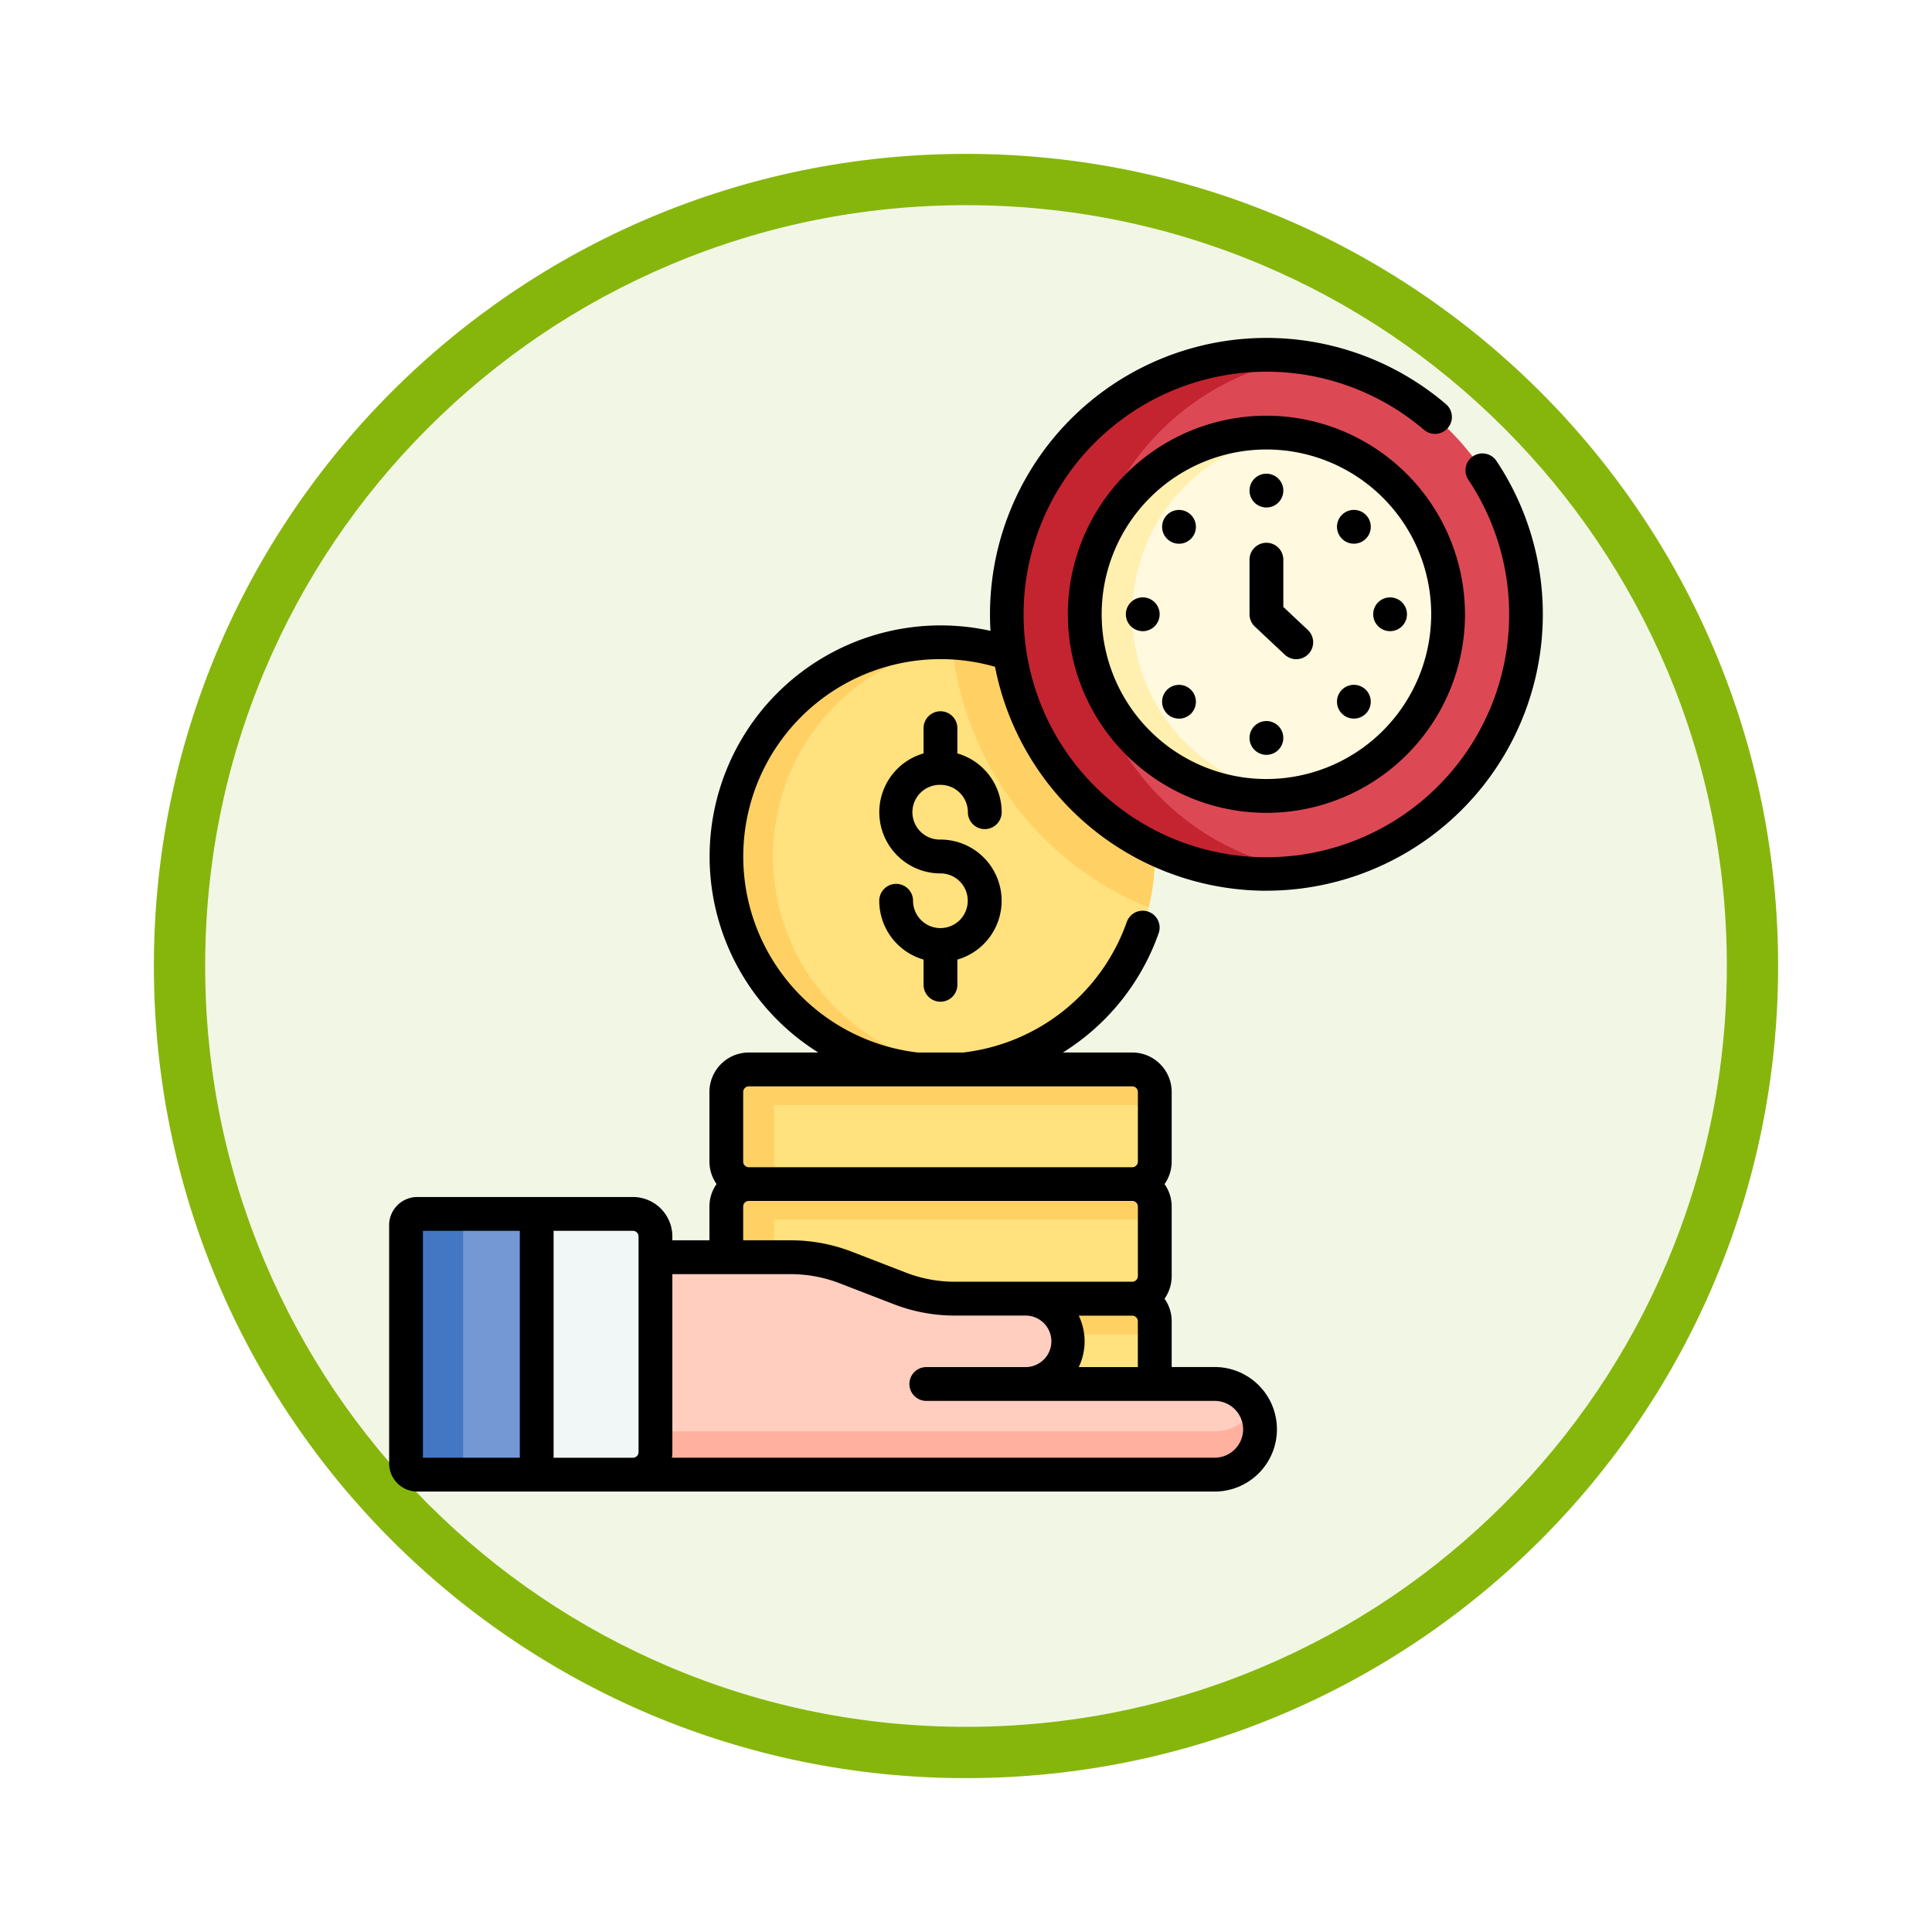 <svg xmlns="http://www.w3.org/2000/svg" xmlns:xlink="http://www.w3.org/1999/xlink" width="113" height="113" viewBox="0 0 113 113">
  <defs>
    <filter id="Trazado_982547" x="0" y="0" width="113" height="113" filterUnits="userSpaceOnUse">
      <feOffset dy="3" input="SourceAlpha"/>
      <feGaussianBlur stdDeviation="3" result="blur"/>
      <feFlood flood-opacity="0.161"/>
      <feComposite operator="in" in2="blur"/>
      <feComposite in="SourceGraphic"/>
    </filter>
  </defs>
  <g id="Grupo_1182680" data-name="Grupo 1182680" transform="translate(-1216.73 -3080.16)">
    <g id="Grupo_1182339" data-name="Grupo 1182339" transform="translate(1225.73 3086.16)">
      <g id="Grupo_1174057" data-name="Grupo 1174057">
        <g id="Grupo_1172010" data-name="Grupo 1172010">
          <g id="Grupo_1171046" data-name="Grupo 1171046">
            <g id="Grupo_1148525" data-name="Grupo 1148525">
              <g transform="matrix(1, 0, 0, 1, -9, -6)" filter="url(#Trazado_982547)">
                <g id="Trazado_982547-2" data-name="Trazado 982547" transform="translate(9 6)" fill="#f2f7e5">
                  <path d="M 47.5 93.5 C 41.289 93.5 35.265 92.284 29.595 89.886 C 24.118 87.569 19.198 84.252 14.973 80.027 C 10.748 75.802 7.431 70.882 5.114 65.405 C 2.716 59.735 1.5 53.711 1.5 47.5 C 1.5 41.289 2.716 35.265 5.114 29.595 C 7.431 24.118 10.748 19.198 14.973 14.973 C 19.198 10.748 24.118 7.431 29.595 5.114 C 35.265 2.716 41.289 1.5 47.5 1.5 C 53.711 1.5 59.735 2.716 65.405 5.114 C 70.882 7.431 75.802 10.748 80.027 14.973 C 84.252 19.198 87.569 24.118 89.886 29.595 C 92.284 35.265 93.5 41.289 93.5 47.5 C 93.5 53.711 92.284 59.735 89.886 65.405 C 87.569 70.882 84.252 75.802 80.027 80.027 C 75.802 84.252 70.882 87.569 65.405 89.886 C 59.735 92.284 53.711 93.5 47.5 93.5 Z" stroke="none"/>
                  <path d="M 47.5 3 C 41.491 3 35.664 4.176 30.18 6.496 C 24.881 8.737 20.122 11.946 16.034 16.034 C 11.946 20.122 8.737 24.881 6.496 30.18 C 4.176 35.664 3 41.491 3 47.5 C 3 53.509 4.176 59.336 6.496 64.82 C 8.737 70.119 11.946 74.878 16.034 78.966 C 20.122 83.054 24.881 86.263 30.18 88.504 C 35.664 90.824 41.491 92 47.5 92 C 53.509 92 59.336 90.824 64.82 88.504 C 70.119 86.263 74.878 83.054 78.966 78.966 C 83.054 74.878 86.263 70.119 88.504 64.82 C 90.824 59.336 92 53.509 92 47.5 C 92 41.491 90.824 35.664 88.504 30.18 C 86.263 24.881 83.054 20.122 78.966 16.034 C 74.878 11.946 70.119 8.737 64.82 6.496 C 59.336 4.176 53.509 3 47.5 3 M 47.5 0 C 73.734 0 95 21.266 95 47.5 C 95 73.734 73.734 95 47.5 95 C 21.266 95 0 73.734 0 47.5 C 0 21.266 21.266 0 47.5 0 Z" stroke="none" fill="#86b60c"/>
                </g>
              </g>
            </g>
          </g>
        </g>
      </g>
    </g>
    <g id="ahorrar-tiempo" transform="translate(1239.49 3099.919)">
      <g id="Grupo_1182658" data-name="Grupo 1182658" transform="translate(19.719 17.807)">
        <path id="Trazado_1043220" data-name="Trazado 1043220" d="M162.149,135.109A12.531,12.531,0,1,0,174.68,147.64,12.531,12.531,0,0,0,162.149,135.109Z" transform="translate(-149.618 -135.109)" fill="#ffe17d"/>
      </g>
      <g id="Grupo_1182659" data-name="Grupo 1182659" transform="translate(32.912 17.824)">
        <path id="Trazado_1043221" data-name="Trazado 1043221" d="M249.717,135.24a18.518,18.518,0,0,0,11.514,15.487,12.539,12.539,0,0,0-11.514-15.487Z" transform="translate(-249.717 -135.24)" fill="#ffd164"/>
      </g>
      <g id="Grupo_1182660" data-name="Grupo 1182660" transform="translate(19.719 17.807)">
        <path id="Trazado_1043222" data-name="Trazado 1043222" d="M152.351,147.64a12.532,12.532,0,0,1,11.165-12.457,12.67,12.67,0,0,0-1.366-.074,12.531,12.531,0,0,0,0,25.062,12.667,12.667,0,0,0,1.366-.074,12.533,12.533,0,0,1-11.165-12.457Z" transform="translate(-149.619 -135.109)" fill="#ffd164"/>
      </g>
      <g id="Grupo_1182661" data-name="Grupo 1182661" transform="translate(19.719 42.791)">
        <path id="Trazado_1043223" data-name="Trazado 1043223" d="M173.363,331.378H150.937a1.318,1.318,0,0,1-1.318-1.318v-4.069a1.318,1.318,0,0,1,1.318-1.318h22.426a1.318,1.318,0,0,1,1.318,1.318v4.069A1.318,1.318,0,0,1,173.363,331.378Z" transform="translate(-149.619 -324.673)" fill="#ffe17d"/>
      </g>
      <g id="Grupo_1182662" data-name="Grupo 1182662" transform="translate(19.719 42.791)">
        <path id="Trazado_1043224" data-name="Trazado 1043224" d="M173.363,324.673H150.937a1.318,1.318,0,0,0-1.318,1.318v2.081a1.318,1.318,0,0,1,1.318-1.318h22.426a1.318,1.318,0,0,1,1.318,1.318v-2.081A1.318,1.318,0,0,0,173.363,324.673Z" transform="translate(-149.619 -324.673)" fill="#ffd164"/>
      </g>
      <g id="Grupo_1182663" data-name="Grupo 1182663" transform="translate(19.719 42.791)">
        <path id="Trazado_1043225" data-name="Trazado 1043225" d="M152.418,330.06v-4.069a1.318,1.318,0,0,1,1.318-1.318h-2.8a1.318,1.318,0,0,0-1.318,1.318v4.069a1.318,1.318,0,0,0,1.318,1.318h2.8A1.318,1.318,0,0,1,152.418,330.06Z" transform="translate(-149.619 -324.673)" fill="#ffd164"/>
      </g>
      <g id="Grupo_1182664" data-name="Grupo 1182664" transform="translate(19.719 49.496)">
        <path id="Trazado_1043226" data-name="Trazado 1043226" d="M173.363,382.249H150.937a1.318,1.318,0,0,1-1.318-1.318v-4.069a1.318,1.318,0,0,1,1.318-1.318h22.426a1.318,1.318,0,0,1,1.318,1.318v4.069A1.318,1.318,0,0,1,173.363,382.249Z" transform="translate(-149.619 -375.544)" fill="#ffe17d"/>
      </g>
      <g id="Grupo_1182665" data-name="Grupo 1182665" transform="translate(19.719 49.496)">
        <path id="Trazado_1043227" data-name="Trazado 1043227" d="M173.363,375.544H150.937a1.318,1.318,0,0,0-1.318,1.318v2.081a1.318,1.318,0,0,1,1.318-1.318h22.426a1.318,1.318,0,0,1,1.318,1.318v-2.081A1.318,1.318,0,0,0,173.363,375.544Z" transform="translate(-149.619 -375.544)" fill="#ffd164"/>
      </g>
      <g id="Grupo_1182666" data-name="Grupo 1182666" transform="translate(19.719 49.496)">
        <path id="Trazado_1043228" data-name="Trazado 1043228" d="M152.418,380.931v-4.069a1.318,1.318,0,0,1,1.318-1.318h-2.8a1.318,1.318,0,0,0-1.318,1.318v4.069a1.318,1.318,0,0,0,1.318,1.318h2.8A1.318,1.318,0,0,1,152.418,380.931Z" transform="translate(-149.619 -375.544)" fill="#ffd164"/>
      </g>
      <g id="Grupo_1182667" data-name="Grupo 1182667" transform="translate(19.719 56.201)">
        <path id="Trazado_1043229" data-name="Trazado 1043229" d="M173.363,433.12H150.937a1.318,1.318,0,0,1-1.318-1.318v-4.069a1.318,1.318,0,0,1,1.318-1.318h22.426a1.318,1.318,0,0,1,1.318,1.318V431.8A1.318,1.318,0,0,1,173.363,433.12Z" transform="translate(-149.619 -426.415)" fill="#ffe17d"/>
      </g>
      <g id="Grupo_1182668" data-name="Grupo 1182668" transform="translate(19.719 56.201)">
        <path id="Trazado_1043230" data-name="Trazado 1043230" d="M173.363,426.415H150.937a1.318,1.318,0,0,0-1.318,1.318v2.081a1.318,1.318,0,0,1,1.318-1.318h22.426a1.318,1.318,0,0,1,1.318,1.318v-2.081A1.318,1.318,0,0,0,173.363,426.415Z" transform="translate(-149.619 -426.415)" fill="#ffd164"/>
      </g>
      <g id="Grupo_1182669" data-name="Grupo 1182669" transform="translate(19.719 56.201)">
        <path id="Trazado_1043231" data-name="Trazado 1043231" d="M152.418,431.8v-4.069a1.318,1.318,0,0,1,1.318-1.318h-2.8a1.318,1.318,0,0,0-1.318,1.318V431.8a1.318,1.318,0,0,0,1.318,1.318h2.8A1.318,1.318,0,0,1,152.418,431.8Z" transform="translate(-149.619 -426.415)" fill="#ffd164"/>
      </g>
      <g id="Grupo_1182670" data-name="Grupo 1182670" transform="translate(13.563 53.776)">
        <path id="Trazado_1043232" data-name="Trazado 1043232" d="M137.632,415.425H126.543a2.494,2.494,0,1,0,0-4.987h-4.1a8.974,8.974,0,0,1-3.237-.6l-3.139-1.214a8.972,8.972,0,0,0-3.237-.6h-9.916v12.716h34.721a2.654,2.654,0,0,0,0-5.307Z" transform="translate(-102.911 -408.016)" fill="#ffcebf"/>
      </g>
      <g id="Grupo_1182671" data-name="Grupo 1182671" transform="translate(13.563 62.572)">
        <path id="Trazado_1043233" data-name="Trazado 1043233" d="M137.632,476.146H102.911v2.533h34.721a2.654,2.654,0,0,0,2.332-3.92A2.653,2.653,0,0,1,137.632,476.146Z" transform="translate(-102.911 -474.759)" fill="#ffb09e"/>
      </g>
      <g id="Grupo_1182672" data-name="Grupo 1182672" transform="translate(6.922 51.243)">
        <path id="Trazado_1043234" data-name="Trazado 1043234" d="M61.174,390.117V402.73a1.318,1.318,0,0,1-1.318,1.318H52.52V388.8h7.337A1.318,1.318,0,0,1,61.174,390.117Z" transform="translate(-52.52 -388.799)" fill="#f1f6f7"/>
      </g>
      <g id="Grupo_1182673" data-name="Grupo 1182673" transform="translate(0.989 51.243)">
        <path id="Trazado_1043235" data-name="Trazado 1043235" d="M15.142,388.8v15.249H8.159a.659.659,0,0,1-.659-.659V389.458a.659.659,0,0,1,.659-.659Z" transform="translate(-7.5 -388.799)" fill="#7398d4"/>
      </g>
      <g id="Grupo_1182674" data-name="Grupo 1182674" transform="translate(0.989 51.243)">
        <path id="Trazado_1043236" data-name="Trazado 1043236" d="M10.84,388.8v15.249H8.159a.659.659,0,0,1-.659-.659V389.458a.659.659,0,0,1,.659-.659Z" transform="translate(-7.5 -388.799)" fill="#4377c4"/>
      </g>
      <g id="Grupo_1182675" data-name="Grupo 1182675" transform="translate(36.132 0.989)">
        <path id="Trazado_1043237" data-name="Trazado 1043237" d="M289.328,37.861a15.18,15.18,0,1,1,15.18-15.18A15.18,15.18,0,0,1,289.328,37.861Z" transform="translate(-274.148 -7.501)" fill="#dc4955"/>
      </g>
      <g id="Grupo_1182676" data-name="Grupo 1182676" transform="translate(36.132 0.988)">
        <path id="Trazado_1043238" data-name="Trazado 1043238" d="M278.7,22.679a15.183,15.183,0,0,1,12.9-15.01,15.181,15.181,0,1,0-2.277,30.19,15.3,15.3,0,0,0,2.277-.17,15.183,15.183,0,0,1-12.9-15.01Z" transform="translate(-274.147 -7.499)" fill="#c42430"/>
      </g>
      <g id="Grupo_1182677" data-name="Grupo 1182677" transform="translate(40.687 5.543)">
        <path id="Trazado_1043239" data-name="Trazado 1043239" d="M319.333,42.06a10.625,10.625,0,1,0,10.625,10.625A10.625,10.625,0,0,0,319.333,42.06Z" transform="translate(-308.708 -42.06)" fill="#fff9df"/>
      </g>
      <g id="Grupo_1182678" data-name="Grupo 1182678" transform="translate(40.687 5.543)">
        <path id="Trazado_1043240" data-name="Trazado 1043240" d="M311.485,52.685a10.625,10.625,0,0,1,9.236-10.532,10.625,10.625,0,1,0,0,21.063A10.625,10.625,0,0,1,311.485,52.685Z" transform="translate(-308.707 -42.06)" fill="#fff0af"/>
      </g>
      <g id="Grupo_1182679" data-name="Grupo 1182679" transform="translate(0 0)">
        <path id="Trazado_1043241" data-name="Trazado 1043241" d="M221.114,170.05a1.6,1.6,0,0,1,1.6,1.6.988.988,0,1,0,1.977,0,3.586,3.586,0,0,0-2.592-3.44v-1.475a.988.988,0,0,0-1.977,0v1.475a3.58,3.58,0,0,0,.988,7.02c.027,0,.055,0,.082,0a1.6,1.6,0,1,1-1.685,1.6.988.988,0,0,0-1.977,0,3.586,3.586,0,0,0,2.592,3.44v1.475a.988.988,0,1,0,1.977,0v-1.475a3.58,3.58,0,0,0-.988-7.02c-.027,0-.055,0-.082,0a1.6,1.6,0,0,1,.082-3.2Z" transform="translate(-188.864 -143.904)"/>
        <path id="Trazado_1043242" data-name="Trazado 1043242" d="M312.821,34.56a11.614,11.614,0,1,0,11.613,11.613A11.627,11.627,0,0,0,312.821,34.56Zm0,21.25a9.637,9.637,0,1,1,9.637-9.637A9.647,9.647,0,0,1,312.821,55.81Z" transform="translate(-261.509 -30.005)"/>
        <path id="Trazado_1043243" data-name="Trazado 1043243" d="M51.312,32.337A16.171,16.171,0,0,0,64.765,7.2a.988.988,0,0,0-1.644,1.1,14.2,14.2,0,1,1-2.582-2.91.988.988,0,0,0,1.286-1.5A16.169,16.169,0,0,0,35.143,16.169c0,.325.011.648.03.969A13.516,13.516,0,0,0,25.1,41.8h-4.06a2.309,2.309,0,0,0-2.306,2.306v4.069a2.292,2.292,0,0,0,.417,1.319,2.286,2.286,0,0,0-.417,1.317v1.973H16.565v-.226a2.309,2.309,0,0,0-2.306-2.306H1.648A1.649,1.649,0,0,0,0,51.9V65.833A1.649,1.649,0,0,0,1.648,67.48H48.284a3.642,3.642,0,0,0,0-7.284H45.77V57.518a2.284,2.284,0,0,0-.417-1.317,2.292,2.292,0,0,0,.417-1.319V50.814a2.284,2.284,0,0,0-.417-1.317,2.292,2.292,0,0,0,.417-1.319V44.109A2.309,2.309,0,0,0,43.464,41.8H39.408a13.508,13.508,0,0,0,5.6-6.976.988.988,0,1,0-1.865-.656A11.562,11.562,0,0,1,33.588,41.8H30.911A11.543,11.543,0,1,1,35.438,19.24a16.2,16.2,0,0,0,15.875,13.1ZM7.642,65.5H1.977V52.231H7.642Zm13.066-14.69a.33.33,0,0,1,.329-.329H43.464a.33.33,0,0,1,.329.329v4.069a.33.33,0,0,1-.329.329l-10.371,0a7.954,7.954,0,0,1-2.88-.538l-3.139-1.214a9.923,9.923,0,0,0-3.593-.671H20.708V50.814Zm-6.12,1.747V65.174a.33.33,0,0,1-.329.329H9.619V52.231h4.64A.33.33,0,0,1,14.588,52.561ZM49.949,63.838A1.667,1.667,0,0,1,48.284,65.5H16.539a2.3,2.3,0,0,0,.026-.329V54.764H23.48a7.954,7.954,0,0,1,2.88.538L29.5,56.516a9.923,9.923,0,0,0,3.593.671h2.277v0h1.882A1.5,1.5,0,0,1,37.2,60.2H31.418a.988.988,0,0,0,0,1.977H48.284A1.667,1.667,0,0,1,49.949,63.838ZM40.335,60.2a3.478,3.478,0,0,0,0-3.007h3.127a.33.33,0,0,1,.329.329V60.2Zm3.458-16.087v4.069a.33.33,0,0,1-.329.329H21.037a.33.33,0,0,1-.329-.329V44.109a.33.33,0,0,1,.329-.329H43.464A.33.33,0,0,1,43.793,44.109Z" transform="translate(0 0)"/>
        <path id="Trazado_1043244" data-name="Trazado 1043244" d="M383.8,94.712V91.948a.988.988,0,1,0-1.977,0V95.14a.989.989,0,0,0,.312.721L383.88,97.5a.988.988,0,1,0,1.353-1.441Z" transform="translate(-331.5 -78.972)"/>
        <path id="Trazado_1043245" data-name="Trazado 1043245" d="M382.808,62.274a.988.988,0,1,0-.988-.988A.988.988,0,0,0,382.808,62.274Z" transform="translate(-331.497 -52.351)"/>
        <path id="Trazado_1043246" data-name="Trazado 1043246" d="M382.808,170.063a.988.988,0,1,0,.988.988A.988.988,0,0,0,382.808,170.063Z" transform="translate(-331.497 -147.649)"/>
        <path id="Trazado_1043247" data-name="Trazado 1043247" d="M420.917,76.662a.988.988,0,1,0,1.4,0A.988.988,0,0,0,420.917,76.662Z" transform="translate(-365.19 -66.307)"/>
        <path id="Trazado_1043248" data-name="Trazado 1043248" d="M344.7,154.278a.988.988,0,1,0,0,1.4A.988.988,0,0,0,344.7,154.278Z" transform="translate(-297.804 -133.693)"/>
        <circle id="Elipse_11872" data-name="Elipse 11872" cx="0.988" cy="0.988" r="0.988" transform="translate(57.556 15.181)"/>
        <path id="Trazado_1043249" data-name="Trazado 1043249" d="M327.925,115.181a.988.988,0,1,0,.988.988A.988.988,0,0,0,327.925,115.181Z" transform="translate(-283.847 -100)"/>
        <circle id="Elipse_11873" data-name="Elipse 11873" cx="0.988" cy="0.988" r="0.988" transform="translate(55.438 20.295)"/>
        <path id="Trazado_1043250" data-name="Trazado 1043250" d="M344.7,76.662a.988.988,0,1,0,0,1.4A.988.988,0,0,0,344.7,76.662Z" transform="translate(-297.804 -66.307)"/>
      </g>
    </g>
  </g>
</svg>
